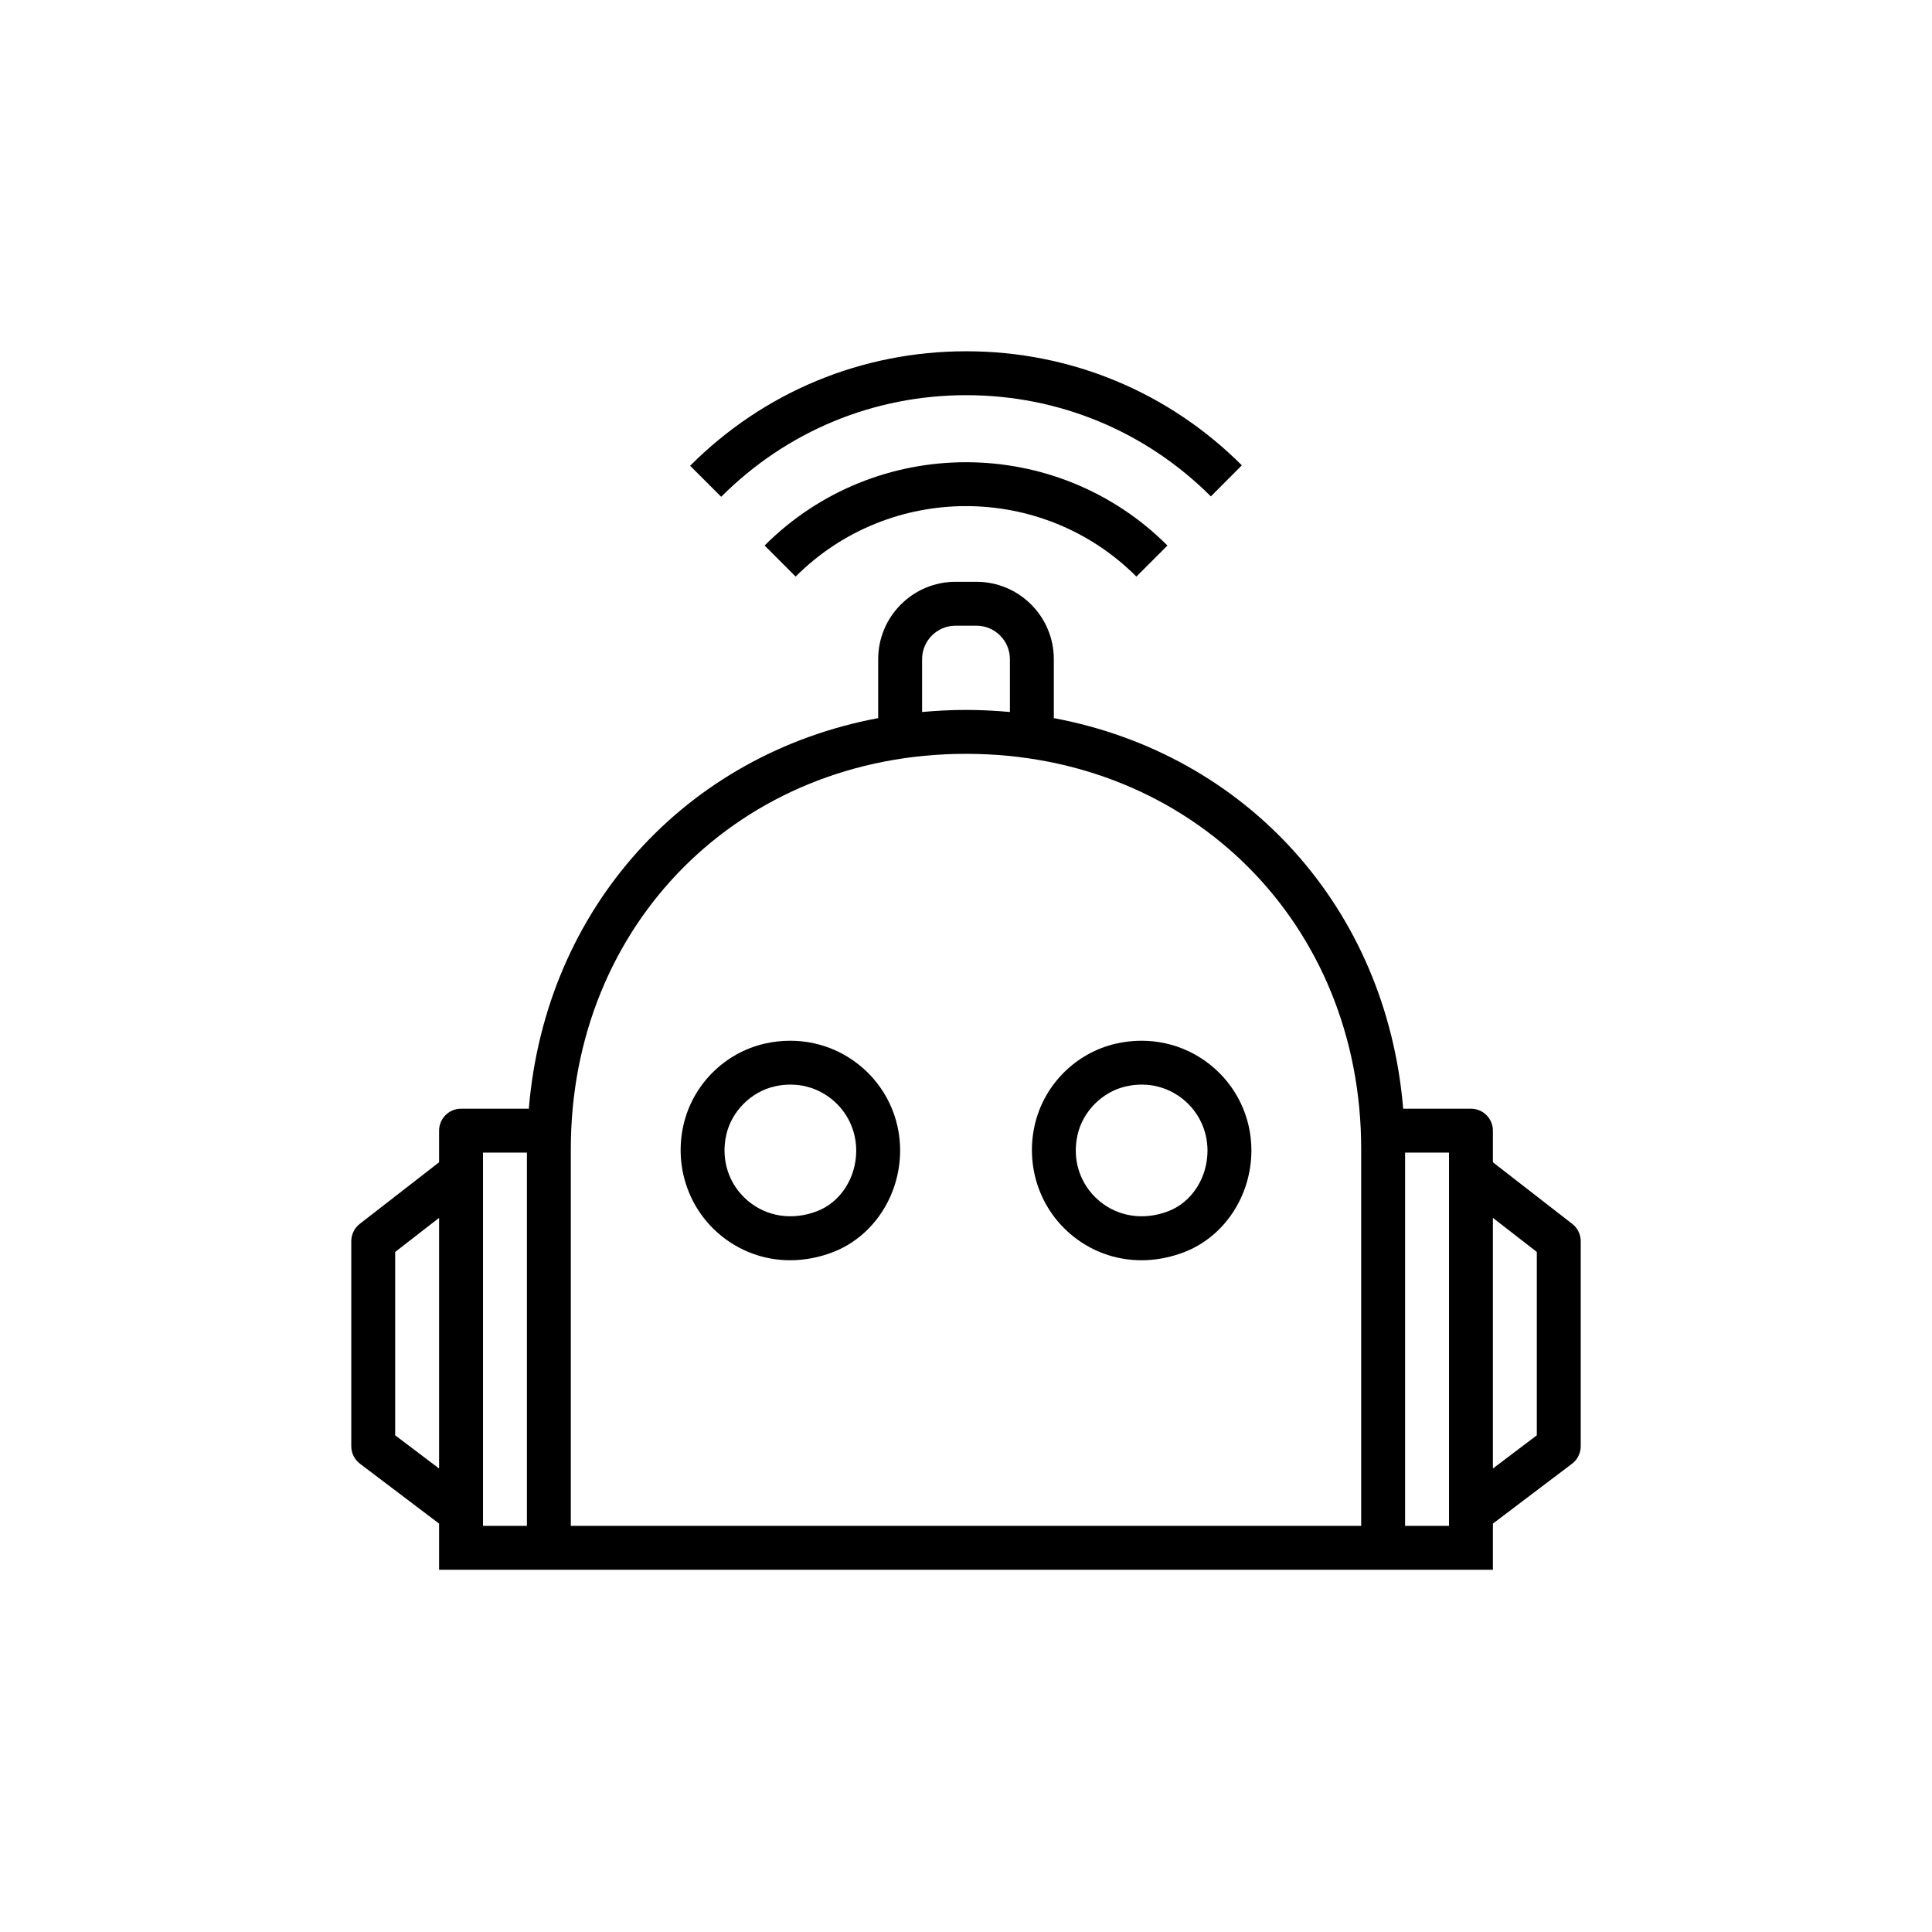 <?xml version="1.0" encoding="UTF-8"?>
<svg xmlns="http://www.w3.org/2000/svg" xmlns:xlink="http://www.w3.org/1999/xlink" width="88px" height="88px" viewBox="0 0 88 88" version="1.1">
  <title>Icon-Architecture-Category/64/Robotics_64</title>
  <defs/>
  <g id="Icon-Architecture-Category/64/Robotics_64" stroke="none" stroke-width="1" fill="none" fill-rule="evenodd">
    <g id="Icon-Category/64/Robotics_64" transform="translate(12, 12)" fill="#000000">
      <path d="M20.85,10.628 L19.434,9.215 C22.787,5.856 27.249,4.003 31.996,4 L32.01,4 C36.751,4 41.209,5.844 44.565,9.195 L43.153,10.61 C40.174,7.637 36.217,6 32.01,6 L31.997,6 C27.785,6.003 23.826,7.647 20.85,10.628 L20.85,10.628 Z M41.175,12.848 L39.761,14.262 C35.482,9.983 28.519,9.983 24.24,14.262 L22.826,12.848 C27.884,7.789 36.117,7.789 41.175,12.848 L41.175,12.848 Z M58,53.376 L56,54.889 L56,43.472 L58,45.025 L58,53.376 Z M14,40.336 C14,30.074 21.739,22.336 32,22.336 C42.262,22.336 50,30.074 50,40.336 L50,57.5 L14,57.5 L14,40.336 Z M10,57.5 L12,57.5 L12,40.5 L10,40.5 L10,57.5 Z M6,53.376 L6,45.025 L8,43.472 L8,54.889 L6,53.376 Z M30,18.024 C30,17.184 30.684,16.5 31.524,16.5 L32.477,16.5 C33.317,16.5 34,17.184 34,18.024 L34,20.431 C33.344,20.371 32.678,20.336 32,20.336 C31.323,20.336 30.657,20.371 30,20.431 L30,18.024 Z M52,57.5 L54,57.5 L54,40.5 L52,40.5 L52,57.5 Z M59.614,43.746 L56,40.94 L56,39.5 C56,38.948 55.553,38.5 55,38.5 L51.913,38.5 C51.155,29.365 44.773,22.353 36,20.709 L36,18.024 C36,16.081 34.419,14.5 32.477,14.5 L31.524,14.5 C29.581,14.5 28,16.081 28,18.024 L28,20.709 C19.228,22.353 12.846,29.365 12.087,38.5 L9,38.5 C8.448,38.5 8,38.948 8,39.5 L8,40.94 L4.387,43.746 C4.143,43.935 4,44.227 4,44.536 L4,53.874 C4,54.187 4.147,54.482 4.397,54.671 L8,57.398 L8,57.5 L8,58.5 L8,59.5 L56,59.5 L56,58.5 L56,57.5 L56,57.398 L59.604,54.671 C59.854,54.482 60,54.187 60,53.874 L60,44.536 C60,44.227 59.858,43.935 59.614,43.746 L59.614,43.746 Z M41.224,43.165 C40.093,43.604 38.906,43.42 38.042,42.676 C37.185,41.936 36.826,40.819 37.081,39.689 C37.325,38.616 38.208,37.73 39.281,37.485 C39.525,37.429 39.768,37.402 40.006,37.402 C40.685,37.402 41.329,37.625 41.869,38.055 C42.588,38.629 43,39.484 43,40.413 C42.998,41.649 42.285,42.754 41.224,43.165 L41.224,43.165 Z M43.116,36.492 C41.917,35.536 40.358,35.189 38.835,35.535 C37,35.954 35.546,37.411 35.13,39.247 C34.715,41.084 35.33,42.978 36.736,44.191 C37.663,44.99 38.806,45.403 39.994,45.403 C40.64,45.403 41.301,45.28 41.947,45.03 C43.77,44.324 44.996,42.47 45,40.403 C45,38.873 44.314,37.447 43.116,36.492 L43.116,36.492 Z M25.224,43.165 C24.094,43.604 22.906,43.42 22.042,42.676 C21.185,41.936 20.826,40.819 21.081,39.689 C21.325,38.616 22.208,37.73 23.281,37.485 C23.525,37.429 23.768,37.402 24.006,37.402 C24.685,37.402 25.329,37.625 25.869,38.055 C26.588,38.629 27,39.484 27,40.413 C26.998,41.649 26.285,42.754 25.224,43.165 L25.224,43.165 Z M27.116,36.492 C25.917,35.536 24.358,35.189 22.835,35.535 C21,35.954 19.546,37.411 19.13,39.247 C18.715,41.084 19.33,42.978 20.736,44.191 C21.663,44.99 22.806,45.403 23.994,45.403 C24.64,45.403 25.301,45.28 25.947,45.03 C27.77,44.324 28.996,42.47 29,40.403 C29,38.873 28.314,37.447 27.116,36.492 L27.116,36.492 Z" id="Robotics_Category-Icon_64_Squid"/>
    </g>
  </g>
</svg>
